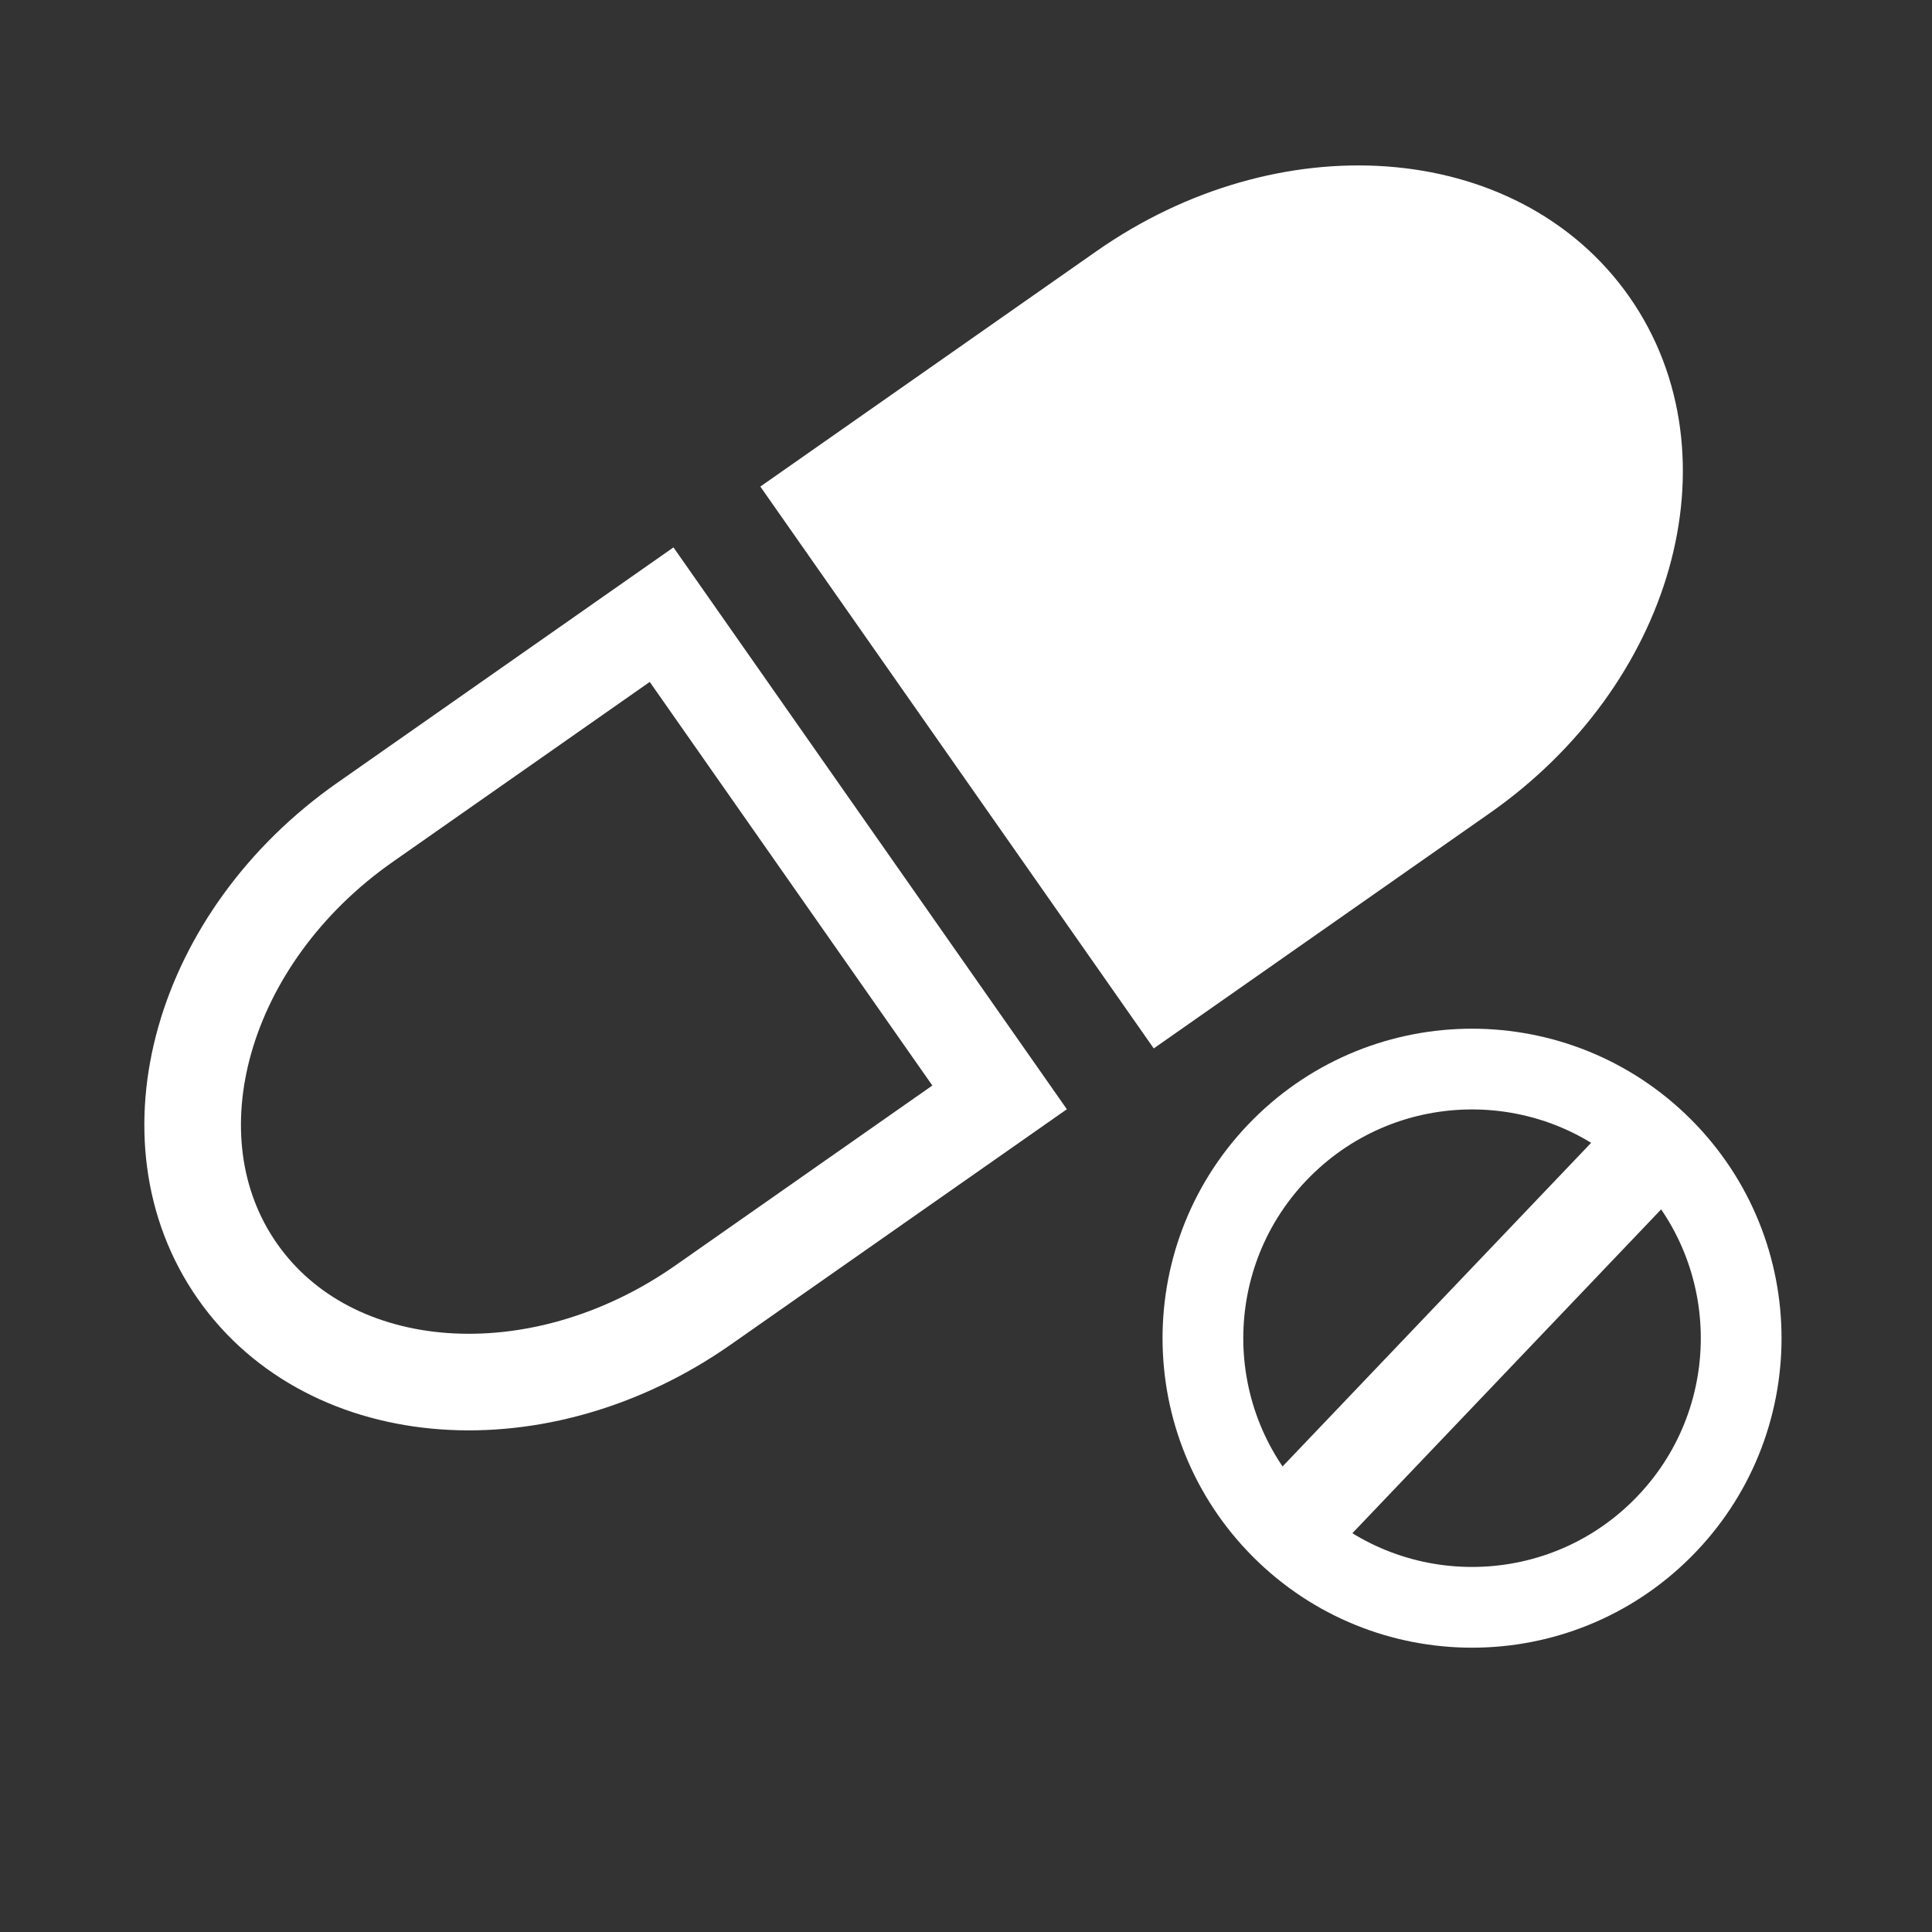 <svg version="1.1" id="Layer_1" xmlns="http://www.w3.org/2000/svg" xmlns:xlink="http://www.w3.org/1999/xlink" x="0px" y="0px"
	 viewBox="0 0 200 200" style="enable-background:new 0 0 200 200;" xml:space="preserve">

 <rect x="0" y="0" width="200" height="200" fill="#333333" stroke="none"/>

 <g>
  <title>Layer 1</title>
  <g stroke="null" id="svg_26">
   <path stroke="#ffffff" id="svg_16" d="m68.489,63.629l-30.7,21.497l0,0c-16.955,11.872 -22.868,32.683 -13.205,46.482c9.662,13.799 31.24,15.361 48.195,3.489l30.7,-21.497l-34.99,-49.971z" stroke-width="10" fill="none"/>
   <path stroke="#ffffff" id="svg_17" d="m120.663,101.568l30.7,-21.497l0,0c16.955,-11.872 22.868,-32.683 13.205,-46.482c-9.662,-13.799 -31.24,-15.361 -48.195,-3.489l-30.7,21.497l34.99,49.971z" stroke-width="10" fill="#fff"/>
   <ellipse stroke="#ffffff" transform="matrix(0.788 0.788 -0.788 0.788 136.576 -66.427)" ry="25" rx="25" id="svg_19" cy="120.017" cx="140.079" stroke-width="7.5" fill="none"/>
   <line stroke="#ffffff" id="svg_21" y2="159.745" x2="132.109" y1="117.222" x1="172.654" stroke-width="10" fill="none"/>
  </g>
 </g>
</svg>
